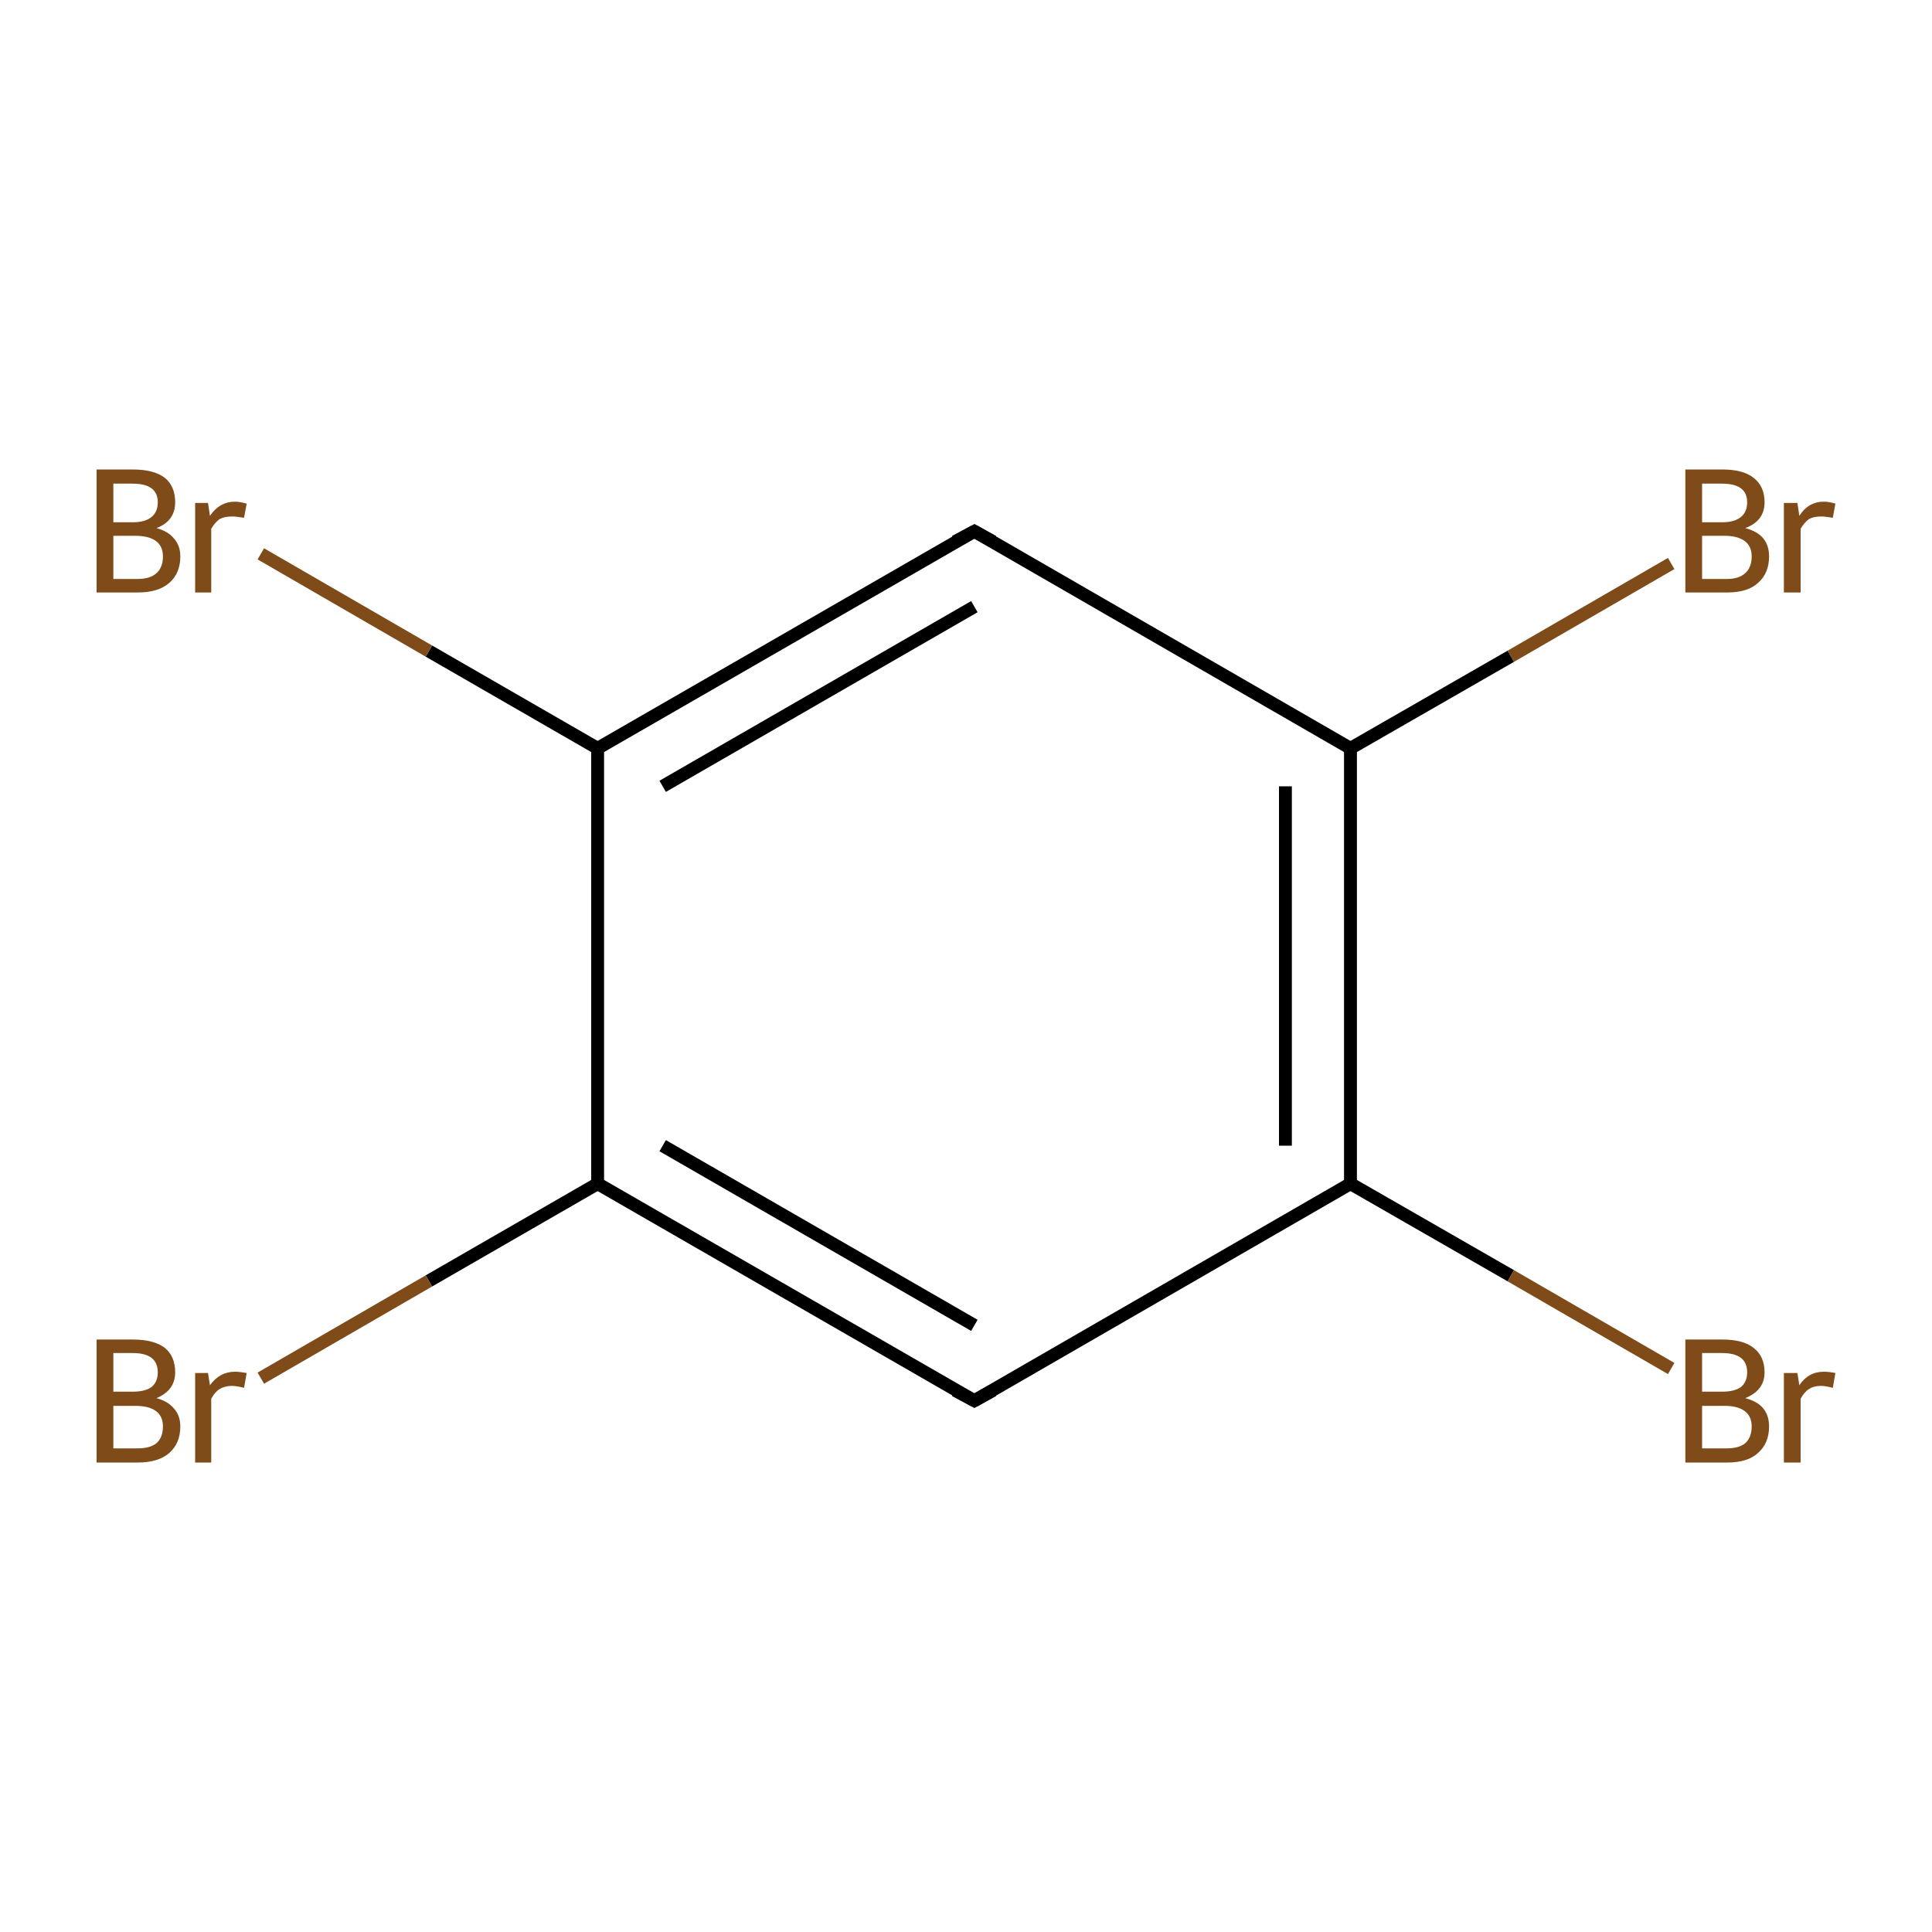 <?xml version='1.0' encoding='iso-8859-1'?>
<svg version='1.1' baseProfile='full'
              xmlns='http://www.w3.org/2000/svg'
                      xmlns:rdkit='http://www.rdkit.org/xml'
                      xmlns:xlink='http://www.w3.org/1999/xlink'
                  xml:space='preserve'
width='300px' height='300px' viewBox='0 0 300 300'>
<!-- END OF HEADER -->
<rect style='opacity:1.0;fill:#FFFFFF;stroke:none' width='300.0' height='300.0' x='0.0' y='0.0'> </rect>
<path class='bond-0 atom-0 atom-1' d='M 151.3,217.5 L 92.8,183.8' style='fill:none;fill-rule:evenodd;stroke:#000000;stroke-width:2.0px;stroke-linecap:butt;stroke-linejoin:miter;stroke-opacity:1' />
<path class='bond-0 atom-0 atom-1' d='M 151.3,205.8 L 102.9,177.9' style='fill:none;fill-rule:evenodd;stroke:#000000;stroke-width:2.0px;stroke-linecap:butt;stroke-linejoin:miter;stroke-opacity:1' />
<path class='bond-1 atom-1 atom-2' d='M 92.8,183.8 L 92.8,116.2' style='fill:none;fill-rule:evenodd;stroke:#000000;stroke-width:2.0px;stroke-linecap:butt;stroke-linejoin:miter;stroke-opacity:1' />
<path class='bond-2 atom-2 atom-3' d='M 92.8,116.2 L 151.3,82.5' style='fill:none;fill-rule:evenodd;stroke:#000000;stroke-width:2.0px;stroke-linecap:butt;stroke-linejoin:miter;stroke-opacity:1' />
<path class='bond-2 atom-2 atom-3' d='M 102.9,122.1 L 151.3,94.2' style='fill:none;fill-rule:evenodd;stroke:#000000;stroke-width:2.0px;stroke-linecap:butt;stroke-linejoin:miter;stroke-opacity:1' />
<path class='bond-3 atom-3 atom-4' d='M 151.3,82.5 L 209.7,116.2' style='fill:none;fill-rule:evenodd;stroke:#000000;stroke-width:2.0px;stroke-linecap:butt;stroke-linejoin:miter;stroke-opacity:1' />
<path class='bond-4 atom-4 atom-5' d='M 209.7,116.2 L 209.7,183.8' style='fill:none;fill-rule:evenodd;stroke:#000000;stroke-width:2.0px;stroke-linecap:butt;stroke-linejoin:miter;stroke-opacity:1' />
<path class='bond-4 atom-4 atom-5' d='M 199.6,122.1 L 199.6,177.9' style='fill:none;fill-rule:evenodd;stroke:#000000;stroke-width:2.0px;stroke-linecap:butt;stroke-linejoin:miter;stroke-opacity:1' />
<path class='bond-5 atom-5 atom-6' d='M 209.7,183.8 L 234.6,198.1' style='fill:none;fill-rule:evenodd;stroke:#000000;stroke-width:2.0px;stroke-linecap:butt;stroke-linejoin:miter;stroke-opacity:1' />
<path class='bond-5 atom-5 atom-6' d='M 234.6,198.1 L 259.5,212.5' style='fill:none;fill-rule:evenodd;stroke:#7F4C19;stroke-width:2.0px;stroke-linecap:butt;stroke-linejoin:miter;stroke-opacity:1' />
<path class='bond-6 atom-4 atom-7' d='M 209.7,116.2 L 234.6,101.9' style='fill:none;fill-rule:evenodd;stroke:#000000;stroke-width:2.0px;stroke-linecap:butt;stroke-linejoin:miter;stroke-opacity:1' />
<path class='bond-6 atom-4 atom-7' d='M 234.6,101.9 L 259.5,87.5' style='fill:none;fill-rule:evenodd;stroke:#7F4C19;stroke-width:2.0px;stroke-linecap:butt;stroke-linejoin:miter;stroke-opacity:1' />
<path class='bond-7 atom-2 atom-8' d='M 92.8,116.2 L 66.6,101.1' style='fill:none;fill-rule:evenodd;stroke:#000000;stroke-width:2.0px;stroke-linecap:butt;stroke-linejoin:miter;stroke-opacity:1' />
<path class='bond-7 atom-2 atom-8' d='M 66.6,101.1 L 40.5,86.0' style='fill:none;fill-rule:evenodd;stroke:#7F4C19;stroke-width:2.0px;stroke-linecap:butt;stroke-linejoin:miter;stroke-opacity:1' />
<path class='bond-8 atom-1 atom-9' d='M 92.8,183.8 L 66.6,198.9' style='fill:none;fill-rule:evenodd;stroke:#000000;stroke-width:2.0px;stroke-linecap:butt;stroke-linejoin:miter;stroke-opacity:1' />
<path class='bond-8 atom-1 atom-9' d='M 66.6,198.9 L 40.5,214.0' style='fill:none;fill-rule:evenodd;stroke:#7F4C19;stroke-width:2.0px;stroke-linecap:butt;stroke-linejoin:miter;stroke-opacity:1' />
<path class='bond-9 atom-5 atom-0' d='M 209.7,183.8 L 151.3,217.5' style='fill:none;fill-rule:evenodd;stroke:#000000;stroke-width:2.0px;stroke-linecap:butt;stroke-linejoin:miter;stroke-opacity:1' />
<path d='M 148.3,215.9 L 151.3,217.5 L 154.2,215.9' style='fill:none;stroke:#000000;stroke-width:2.0px;stroke-linecap:butt;stroke-linejoin:miter;stroke-miterlimit:10;stroke-opacity:1;' />
<path d='M 148.3,84.1 L 151.3,82.5 L 154.2,84.1' style='fill:none;stroke:#000000;stroke-width:2.0px;stroke-linecap:butt;stroke-linejoin:miter;stroke-miterlimit:10;stroke-opacity:1;' />
<path class='atom-6' d='M 271.0 217.1
Q 272.9 217.6, 273.8 218.7
Q 274.7 219.8, 274.7 221.5
Q 274.7 224.1, 273.0 225.6
Q 271.4 227.1, 268.2 227.1
L 261.7 227.1
L 261.7 208.0
L 267.4 208.0
Q 270.7 208.0, 272.3 209.3
Q 274.0 210.6, 274.0 213.1
Q 274.0 215.9, 271.0 217.1
M 264.3 210.1
L 264.3 216.1
L 267.4 216.1
Q 269.3 216.1, 270.3 215.4
Q 271.3 214.6, 271.3 213.1
Q 271.3 210.1, 267.4 210.1
L 264.3 210.1
M 268.2 224.9
Q 270.0 224.9, 271.0 224.1
Q 272.0 223.2, 272.0 221.5
Q 272.0 219.9, 270.9 219.1
Q 269.8 218.3, 267.8 218.3
L 264.3 218.3
L 264.3 224.9
L 268.2 224.9
' fill='#7F4C19'/>
<path class='atom-6' d='M 279.1 213.2
L 279.4 215.1
Q 280.8 213.0, 283.2 213.0
Q 284.0 213.0, 285.0 213.2
L 284.6 215.5
Q 283.4 215.2, 282.8 215.2
Q 281.6 215.2, 280.9 215.7
Q 280.2 216.1, 279.6 217.2
L 279.6 227.1
L 277.0 227.1
L 277.0 213.2
L 279.1 213.2
' fill='#7F4C19'/>
<path class='atom-7' d='M 271.0 82.0
Q 272.9 82.5, 273.8 83.6
Q 274.7 84.7, 274.7 86.4
Q 274.7 89.0, 273.0 90.5
Q 271.4 92.0, 268.2 92.0
L 261.7 92.0
L 261.7 72.9
L 267.4 72.9
Q 270.7 72.9, 272.3 74.2
Q 274.0 75.5, 274.0 78.0
Q 274.0 80.9, 271.0 82.0
M 264.3 75.1
L 264.3 81.1
L 267.4 81.1
Q 269.3 81.1, 270.3 80.3
Q 271.3 79.5, 271.3 78.0
Q 271.3 75.1, 267.4 75.1
L 264.3 75.1
M 268.2 89.9
Q 270.0 89.9, 271.0 89.0
Q 272.0 88.1, 272.0 86.4
Q 272.0 84.8, 270.9 84.0
Q 269.8 83.2, 267.8 83.2
L 264.3 83.2
L 264.3 89.9
L 268.2 89.9
' fill='#7F4C19'/>
<path class='atom-7' d='M 279.1 78.1
L 279.4 80.1
Q 280.8 77.9, 283.2 77.9
Q 284.0 77.9, 285.0 78.2
L 284.6 80.4
Q 283.4 80.2, 282.8 80.2
Q 281.6 80.2, 280.9 80.6
Q 280.2 81.1, 279.6 82.1
L 279.6 92.0
L 277.0 92.0
L 277.0 78.1
L 279.1 78.1
' fill='#7F4C19'/>
<path class='atom-8' d='M 24.3 82.0
Q 26.1 82.5, 27.0 83.6
Q 28.0 84.7, 28.0 86.4
Q 28.0 89.0, 26.3 90.5
Q 24.6 92.0, 21.4 92.0
L 15.0 92.0
L 15.0 72.9
L 20.6 72.9
Q 23.9 72.9, 25.6 74.2
Q 27.2 75.5, 27.2 78.0
Q 27.2 80.9, 24.3 82.0
M 17.6 75.1
L 17.6 81.1
L 20.6 81.1
Q 22.5 81.1, 23.5 80.3
Q 24.5 79.5, 24.5 78.0
Q 24.5 75.1, 20.6 75.1
L 17.6 75.1
M 21.4 89.9
Q 23.3 89.9, 24.3 89.0
Q 25.3 88.1, 25.3 86.4
Q 25.3 84.8, 24.2 84.0
Q 23.1 83.2, 21.0 83.2
L 17.6 83.2
L 17.6 89.9
L 21.4 89.9
' fill='#7F4C19'/>
<path class='atom-8' d='M 32.3 78.1
L 32.6 80.1
Q 34.1 77.9, 36.5 77.9
Q 37.2 77.9, 38.3 78.2
L 37.9 80.4
Q 36.7 80.2, 36.0 80.2
Q 34.9 80.2, 34.1 80.6
Q 33.4 81.1, 32.8 82.1
L 32.8 92.0
L 30.3 92.0
L 30.3 78.1
L 32.3 78.1
' fill='#7F4C19'/>
<path class='atom-9' d='M 24.3 217.1
Q 26.1 217.6, 27.0 218.7
Q 28.0 219.8, 28.0 221.5
Q 28.0 224.1, 26.3 225.6
Q 24.6 227.1, 21.4 227.1
L 15.0 227.1
L 15.0 208.0
L 20.6 208.0
Q 23.9 208.0, 25.6 209.3
Q 27.2 210.6, 27.2 213.1
Q 27.2 215.9, 24.3 217.1
M 17.6 210.1
L 17.6 216.1
L 20.6 216.1
Q 22.5 216.1, 23.5 215.4
Q 24.5 214.6, 24.5 213.1
Q 24.5 210.1, 20.6 210.1
L 17.6 210.1
M 21.4 224.9
Q 23.3 224.9, 24.3 224.1
Q 25.3 223.2, 25.3 221.5
Q 25.3 219.9, 24.2 219.1
Q 23.1 218.3, 21.0 218.3
L 17.6 218.3
L 17.6 224.9
L 21.4 224.9
' fill='#7F4C19'/>
<path class='atom-9' d='M 32.3 213.2
L 32.6 215.1
Q 34.1 213.0, 36.5 213.0
Q 37.2 213.0, 38.3 213.2
L 37.9 215.5
Q 36.7 215.2, 36.0 215.2
Q 34.9 215.2, 34.1 215.7
Q 33.4 216.1, 32.8 217.2
L 32.8 227.1
L 30.3 227.1
L 30.3 213.2
L 32.3 213.2
' fill='#7F4C19'/>
</svg>
